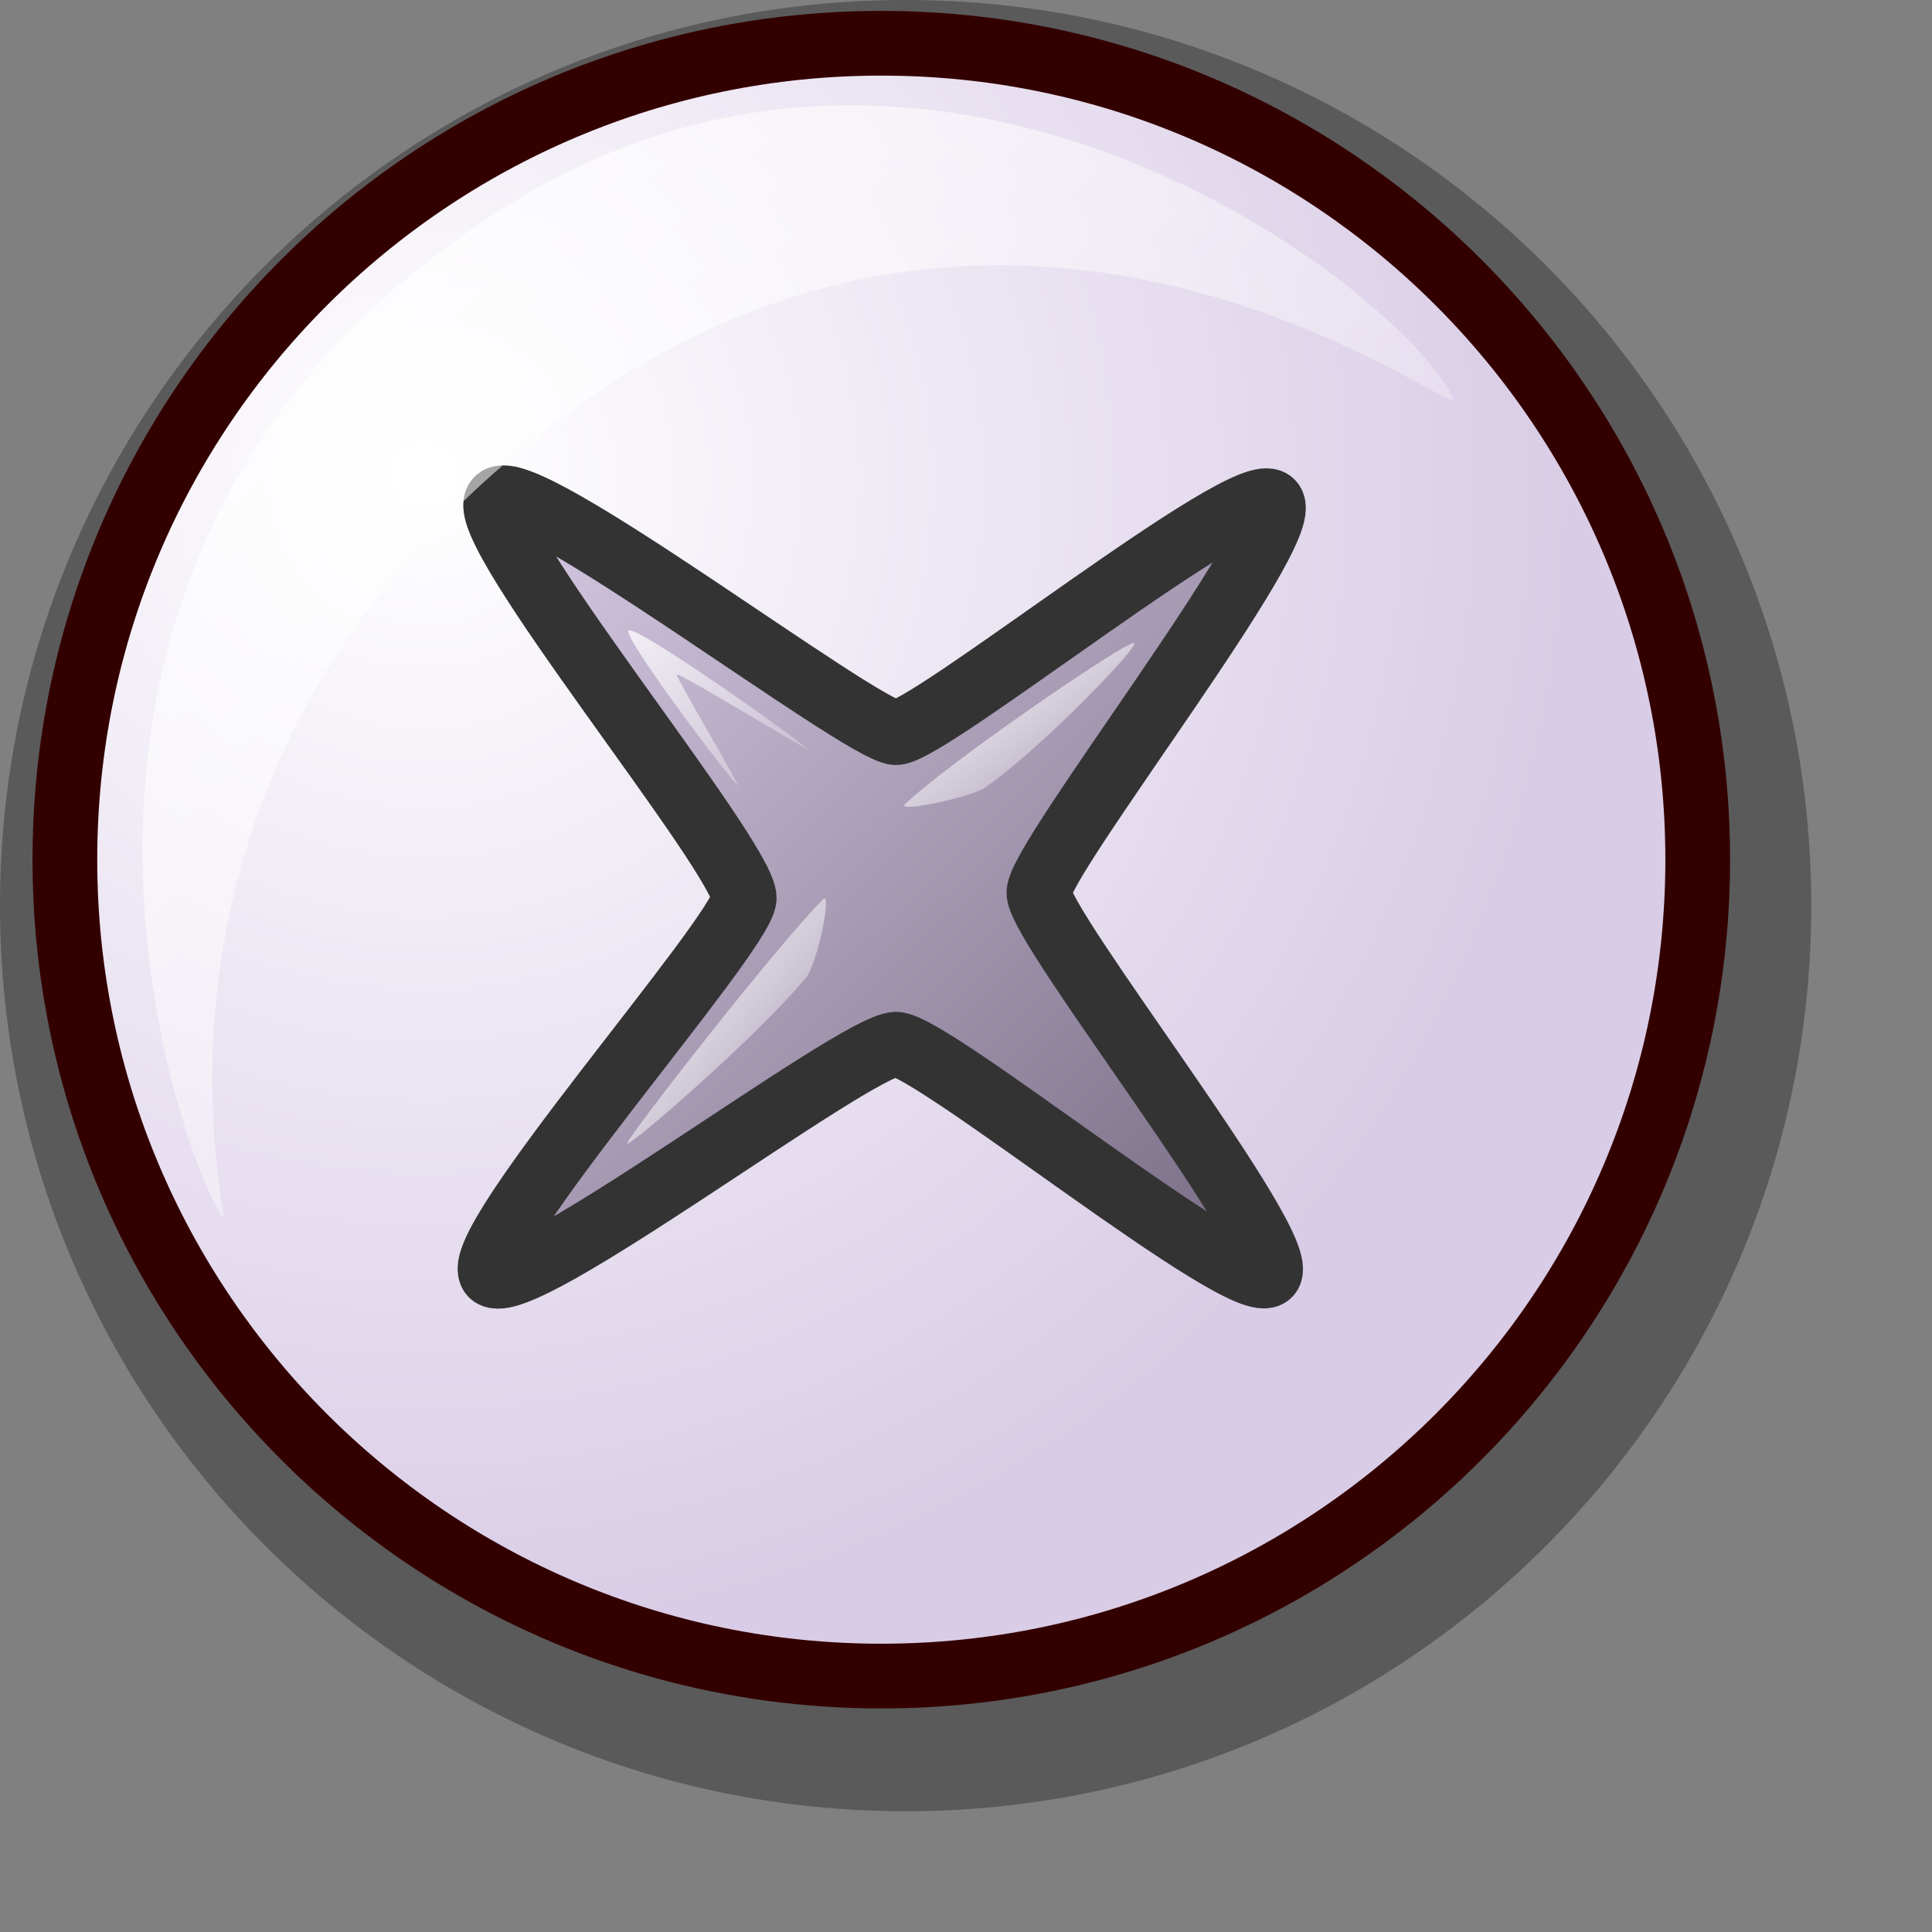 <?xml version="1.0" encoding="UTF-8" standalone="no"?>
<!DOCTYPE svg PUBLIC "-//W3C//DTD SVG 20010904//EN"
"http://www.w3.org/TR/2001/REC-SVG-20010904/DTD/svg10.dtd">
<!-- Created with Inkscape (http://www.inkscape.org/) -->
<svg
   id="svg1"
   sodipodi:version="0.32"
   inkscape:version="0.40"
   width="48pt"
   height="48pt"
   sodipodi:docbase="/home/jakob/dev/lila-cvs/lila/kde/scalable/actions"
   sodipodi:docname="fileclose_makeitcool.svg"
   xmlns="http://www.w3.org/2000/svg"
   xmlns:inkscape="http://www.inkscape.org/namespaces/inkscape"
   xmlns:sodipodi="http://sodipodi.sourceforge.net/DTD/sodipodi-0.dtd"
   xmlns:xlink="http://www.w3.org/1999/xlink"
   xmlns:rdf="http://www.w3.org/1999/02/22-rdf-syntax-ns#"
   xmlns:cc="http://web.resource.org/cc/"
   xmlns:dc="http://purl.org/dc/elements/1.1/">
  <rect width="100%" height="100%" fill="#808080" stroke="none"/>
  <defs
     id="defs3">
    <linearGradient
       id="linearGradient914">
      <stop
         style="stop-color:#ffffff;stop-opacity:1;"
         offset="0"
         id="stop915" />
      <stop
         style="stop-color:#d9cce6;stop-opacity:1;"
         offset="1"
         id="stop916" />
    </linearGradient>
    <linearGradient
       id="linearGradient584">
      <stop
         style="stop-color:#ffffff;stop-opacity:1;"
         offset="0"
         id="stop585" />
      <stop
         style="stop-color:#ffffff;stop-opacity:0;"
         offset="1"
         id="stop586" />
    </linearGradient>
    <linearGradient
       id="linearGradient578">
      <stop
         style="stop-color:#d9cce6;stop-opacity:1;"
         offset="0"
         id="stop579" />
      <stop
         style="stop-color:#73667f;stop-opacity:1;"
         offset="1"
         id="stop580" />
    </linearGradient>
    <linearGradient
       xlink:href="#linearGradient584"
       id="linearGradient581"
       x1="8.493"
       y1="9.267"
       x2="43.013"
       y2="43.975"
       gradientTransform="matrix(1.241,0,0,1.053,-5.818,-6.271)"
       gradientUnits="userSpaceOnUse" />
    <linearGradient
       xlink:href="#linearGradient578"
       id="linearGradient583"
       x1="18.86"
       y1="19.405"
       x2="42.611"
       y2="43.719"
       gradientTransform="matrix(1.147,0,0,1.14,-5.818,-6.271)"
       gradientUnits="userSpaceOnUse" />
    <linearGradient
       xlink:href="#linearGradient584"
       id="linearGradient599"
       x1="21.742"
       y1="25.556"
       x2="28.304"
       y2="31.86"
       gradientTransform="matrix(1.227,0,0,1.066,-5.818,-6.271)"
       gradientUnits="userSpaceOnUse" />
    <linearGradient
       xlink:href="#linearGradient584"
       id="linearGradient600"
       x1="25.827"
       y1="28.48"
       x2="32.227"
       y2="34.83"
       gradientTransform="matrix(1.03,0,0,1.27,-5.818,-6.271)"
       gradientUnits="userSpaceOnUse" />
    <radialGradient
       xlink:href="#linearGradient914"
       id="radialGradient917"
       cx="20.602"
       cy="23.507"
       r="36.91"
       fx="20.602"
       fy="23.082"
       gradientUnits="userSpaceOnUse"
       gradientTransform="matrix(1.034,0,0,1.034,-7.244,-8.124)" />
    <linearGradient
       xlink:href="#linearGradient584"
       id="linearGradient922"
       x1="26.526"
       y1="28.672"
       x2="31.978"
       y2="34.253"
       gradientTransform="matrix(1.355,0,0,0.965,-5.818,-6.271)"
       gradientUnits="userSpaceOnUse" />
    <radialGradient
       xlink:href="#linearGradient914"
       id="radialGradient924" />
  </defs>
  <sodipodi:namedview
     id="base"
     pagecolor="#ffffff"
     bordercolor="#666666"
     borderopacity="1.0"
     inkscape:pageopacity="0.0"
     inkscape:pageshadow="2"
     inkscape:zoom="5.6423387"
     inkscape:cx="24.092695"
     inkscape:cy="23.041833"
     inkscape:window-width="1400"
     inkscape:window-height="991"
     inkscape:window-x="0"
     inkscape:window-y="0"
     inkscape:current-layer="svg1" />
  <path
     style="font-size:12;opacity:0.3;fill-rule:evenodd;stroke-width:2.074"
     d="M 60,30 C 60,46.56 46.56,60 30,60 C 13.44,60 0,46.56 0,30 C 0,13.44 13.44,1.9999999e-07 30,1.9999999e-07 C 46.56,1.9999999e-07 60,13.44 60,30 z "
     id="path952" />
  <path
     style="font-size:12;fill:url(#radialGradient917);fill-opacity:1;fill-rule:evenodd;stroke:#330000;stroke-width:2.144"
     d="M 56.239,28.478 C 56.239,43.406 44.123,55.522 29.194,55.522 C 14.265,55.522 2.149,43.406 2.149,28.478 C 2.149,13.549 14.265,1.433 29.194,1.433 C 44.123,1.433 56.239,13.549 56.239,28.478 z "
     id="path951" />
  <path
     style="font-size:12;fill:url(#linearGradient583);fill-opacity:1;fill-rule:evenodd;stroke:#333333;stroke-width:2.144"
     d="M 16.287,42.214 C 17.172,43.106 28.233,34.676 29.674,34.59 C 30.865,34.59 41.255,43.044 42.039,42.214 C 42.835,41.37 34.414,30.727 34.415,29.57 C 34.417,28.441 42.934,17.544 42.132,16.648 C 41.353,15.778 30.768,24.272 29.674,24.271 C 28.464,24.175 17.303,15.648 16.473,16.555 C 15.629,17.476 24.651,28.381 24.654,29.756 C 24.564,30.983 15.437,41.265 16.287,42.214 z "
     id="path589"
     sodipodi:nodetypes="cssssssss" />
  <path
     style="opacity:0.8;fill:url(#linearGradient581);fill-opacity:1;fill-rule:evenodd;stroke:none;stroke-width:1pt;stroke-linecap:butt;stroke-linejoin:miter;stroke-opacity:1"
     d="M 7.353,40.292 C 5.962,38.242 -1.107,18.761 15.965,7.364 C 30.671,-2.708 46.49,9.621 48.133,13.19 C 48.552,14.165 34.529,2.812 19.511,13.19 C 2.803,24.934 7.904,41.197 7.353,40.292 z "
     id="path918"
     sodipodi:nodetypes="cssss" />
  <path
     style="font-size:12;fill:url(#linearGradient600);fill-rule:evenodd;stroke:none;stroke-width:1pt"
     d="M 20.775,37.873 C 20.88,37.548 25.69,31.377 27.268,29.787 C 27.571,29.481 27.087,31.922 26.695,32.392 C 25.014,34.41 20.688,38.14 20.775,37.873 z "
     id="path596"
     sodipodi:nodetypes="csss" />
  <path
     style="opacity:0.75;fill:url(#linearGradient599);fill-opacity:1;fill-rule:evenodd;stroke:none;stroke-width:1pt;stroke-linecap:butt;stroke-linejoin:miter;stroke-opacity:1"
     d="M 24.44,26.022 C 24.024,25.621 20.56,21.009 20.829,20.884 C 21.14,20.739 26.337,24.414 26.735,24.798 C 26.937,24.994 22.557,22.291 22.423,22.346 C 22.346,22.382 24.624,26.201 24.44,26.022 z "
     id="path597"
     sodipodi:nodetypes="cssss" />
  <path
     style="fill:url(#linearGradient922);fill-opacity:1;fill-rule:evenodd;stroke:none;stroke-width:1pt;stroke-linecap:butt;stroke-linejoin:miter;stroke-opacity:1"
     d="M 29.978,26.641 C 31.41,25.267 37.234,21.276 37.56,21.301 C 37.835,21.322 34.5,24.796 32.631,26.09 C 32.163,26.415 29.675,26.932 29.978,26.641 z "
     id="path598"
     sodipodi:nodetypes="csss" />
</svg>
